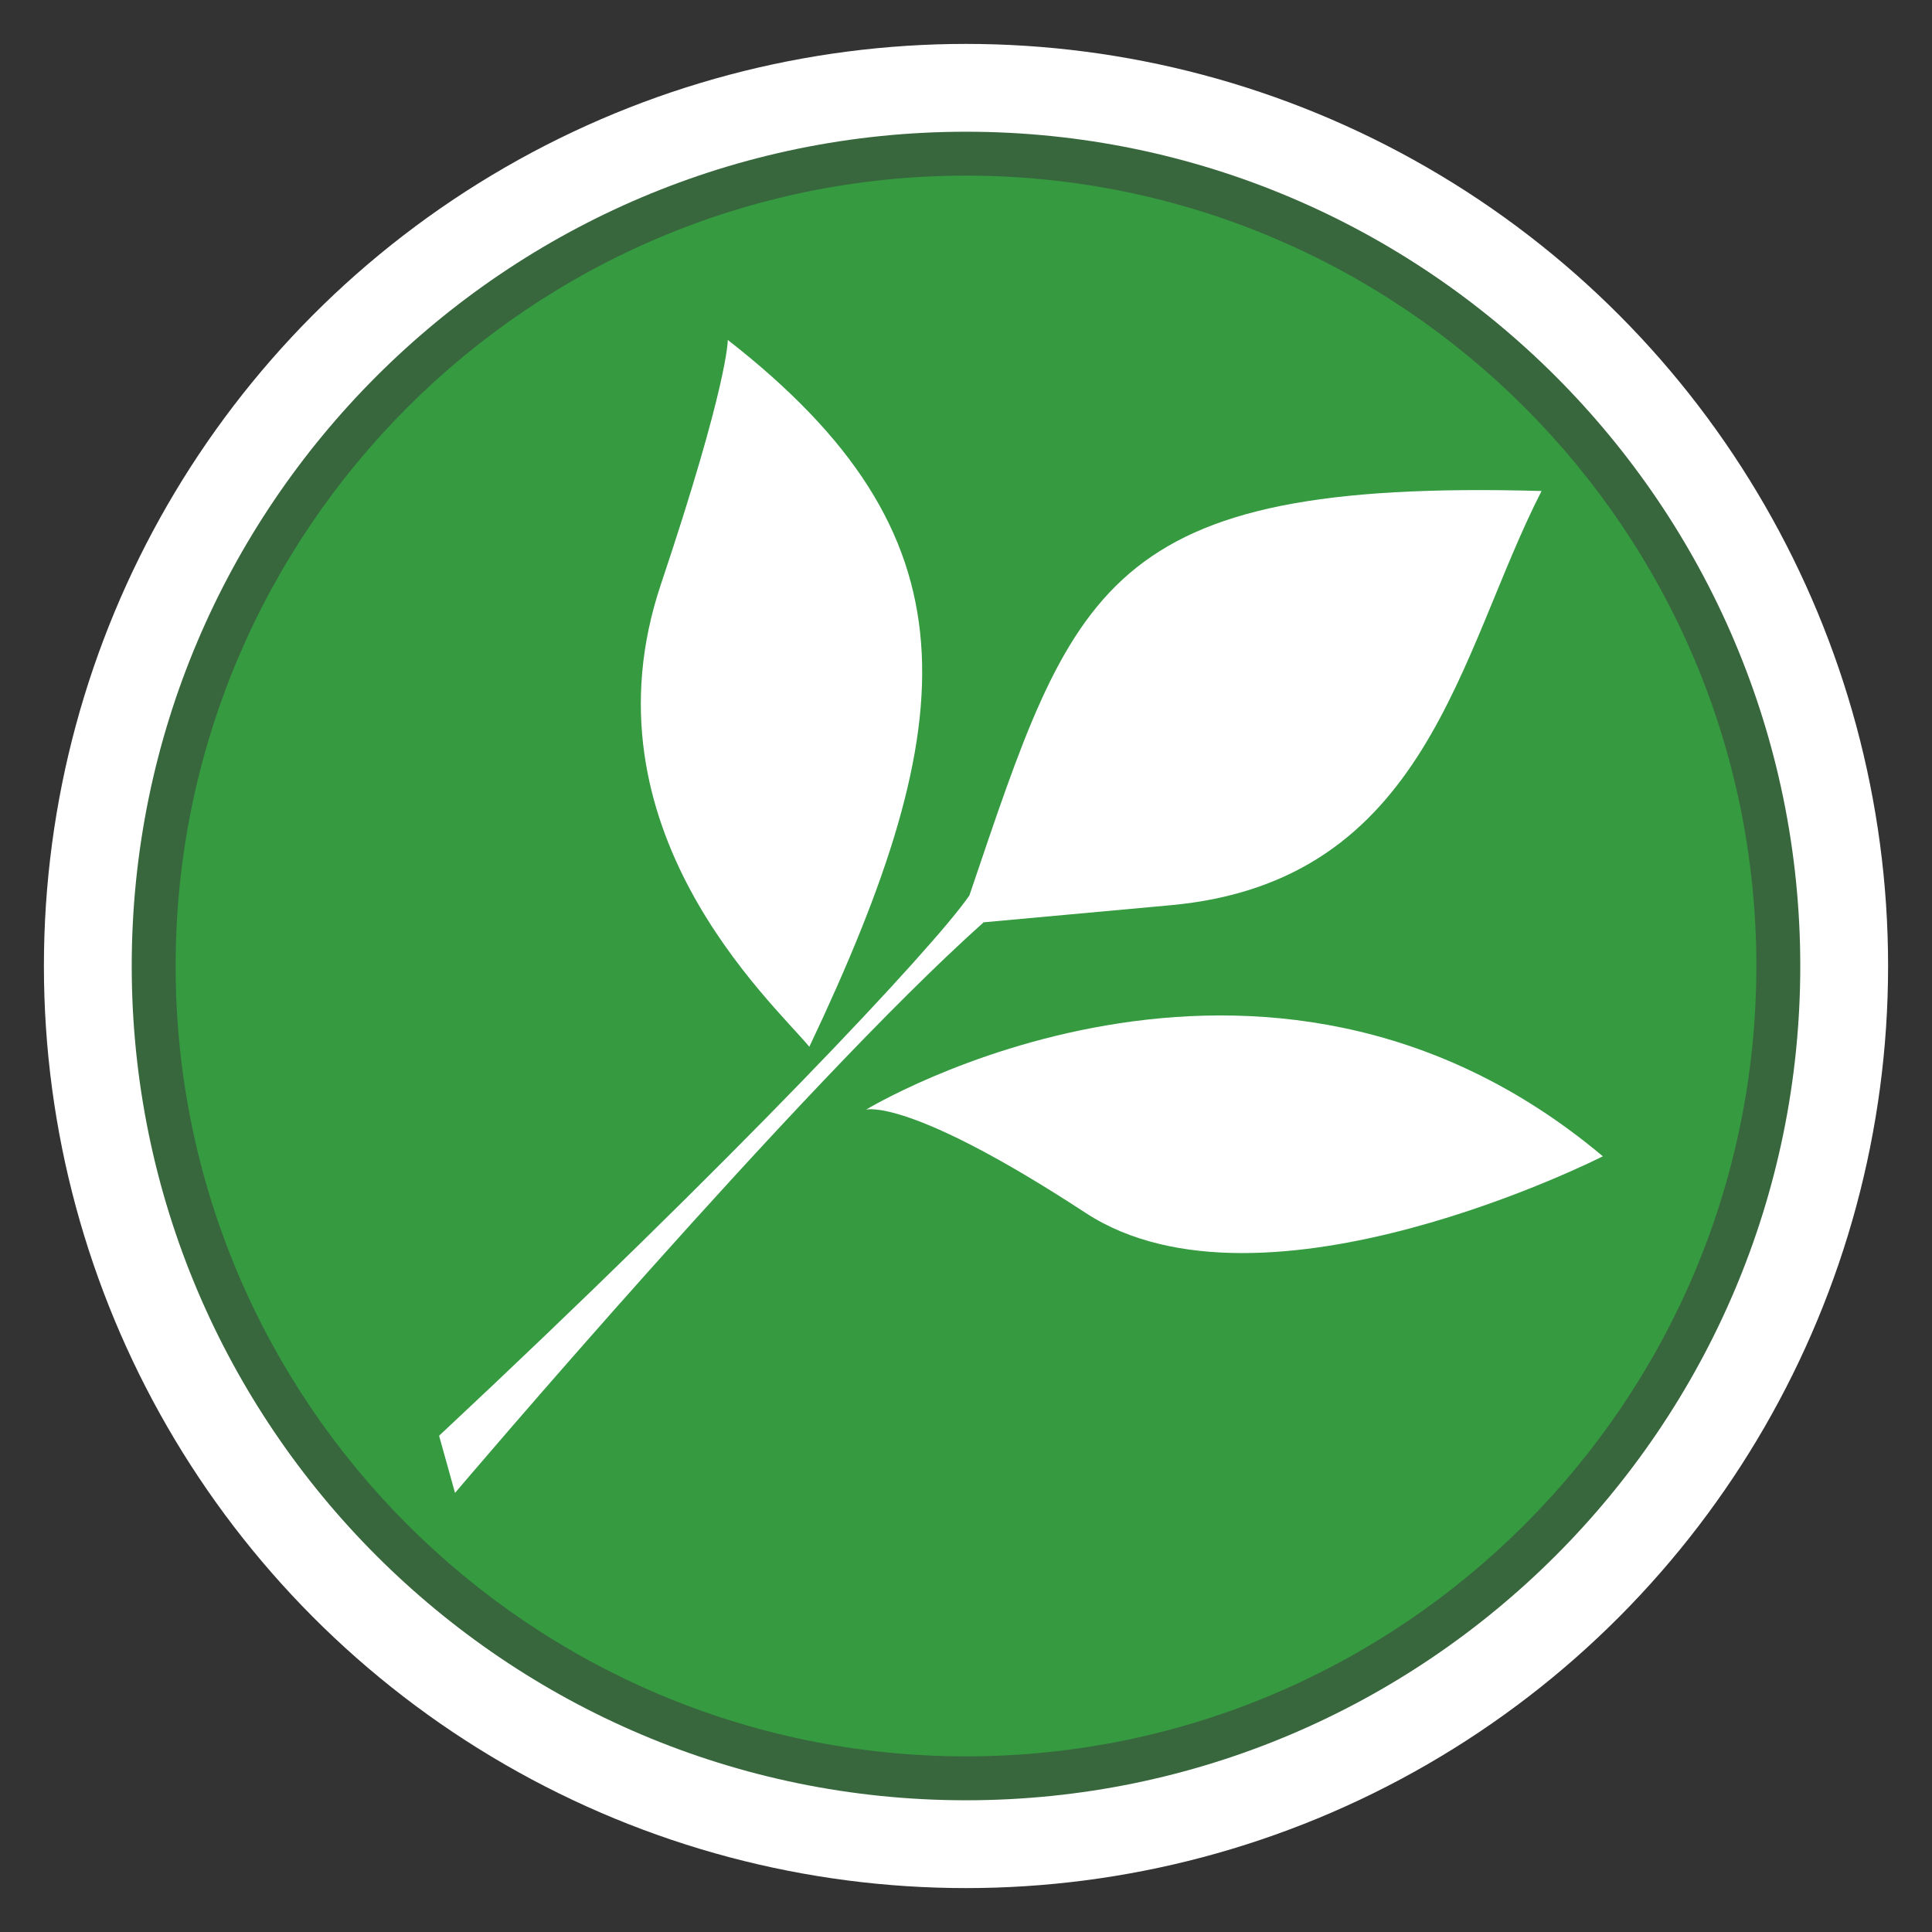 <?xml version="1.0" encoding="utf-8"?>
<!-- Generator: Adobe Illustrator 16.0.3, SVG Export Plug-In . SVG Version: 6.00 Build 0)  -->
<!DOCTYPE svg PUBLIC "-//W3C//DTD SVG 1.1//EN" "http://www.w3.org/Graphics/SVG/1.1/DTD/svg11.dtd">
<svg version="1.1" id="Vegetation" xmlns="http://www.w3.org/2000/svg" xmlns:xlink="http://www.w3.org/1999/xlink" x="0px" y="0px"
	 width="44px" height="44px" viewBox="0 0 44 44" enable-background="new 0 0 44 44" xml:space="preserve">
<rect x="0" y="0" width="44" height="44" fill="#333333" stroke="none"/>
<circle fill="#FFFFFF" cx="22" cy="22" r="21"/>
<path fill="#38673D" d="M22.001,41C11.523,41,3,32.476,3,22S11.523,3,22.001,3
	C32.476,3,41,11.523,41,22S32.476,41,22.001,41z"/>
<path fill="#359A40" d="M22.001,40C12.075,40,4,31.926,4,22c0-9.925,8.075-18,18.001-18
	C31.926,4,40,12.075,40,22C40,31.926,31.926,40,22.001,40z"/>
<path fill="#FFFFFF" d="M16.575,7.742c5.7,4.445,5.419,8.587,1.857,16.098
	c-0.841-1.02-5.248-4.972-3.381-10.531C16.59,8.722,16.575,7.742,16.575,7.742z"
	/>
<path fill="#FFFFFF" d="M19.723,25.272c0,0,9.002-5.473,16.781,1.062
	c0,0-7.736,3.935-11.78,1.289C20.678,24.975,19.723,25.272,19.723,25.272z"/>
<path fill="#FFFFFF" d="M22.077,20.394C21.258,21.584,16.729,26.409,10,32.698L10.363,34
	c0,0,7.844-9.248,12.029-12.986l-0.001-0.008c0.578-0.054,1.779-0.162,4.277-0.391
	c5.862-0.541,6.547-5.741,8.44-9.433C25.073,10.904,24.452,13.398,22.077,20.394z"
	/>
</svg>
